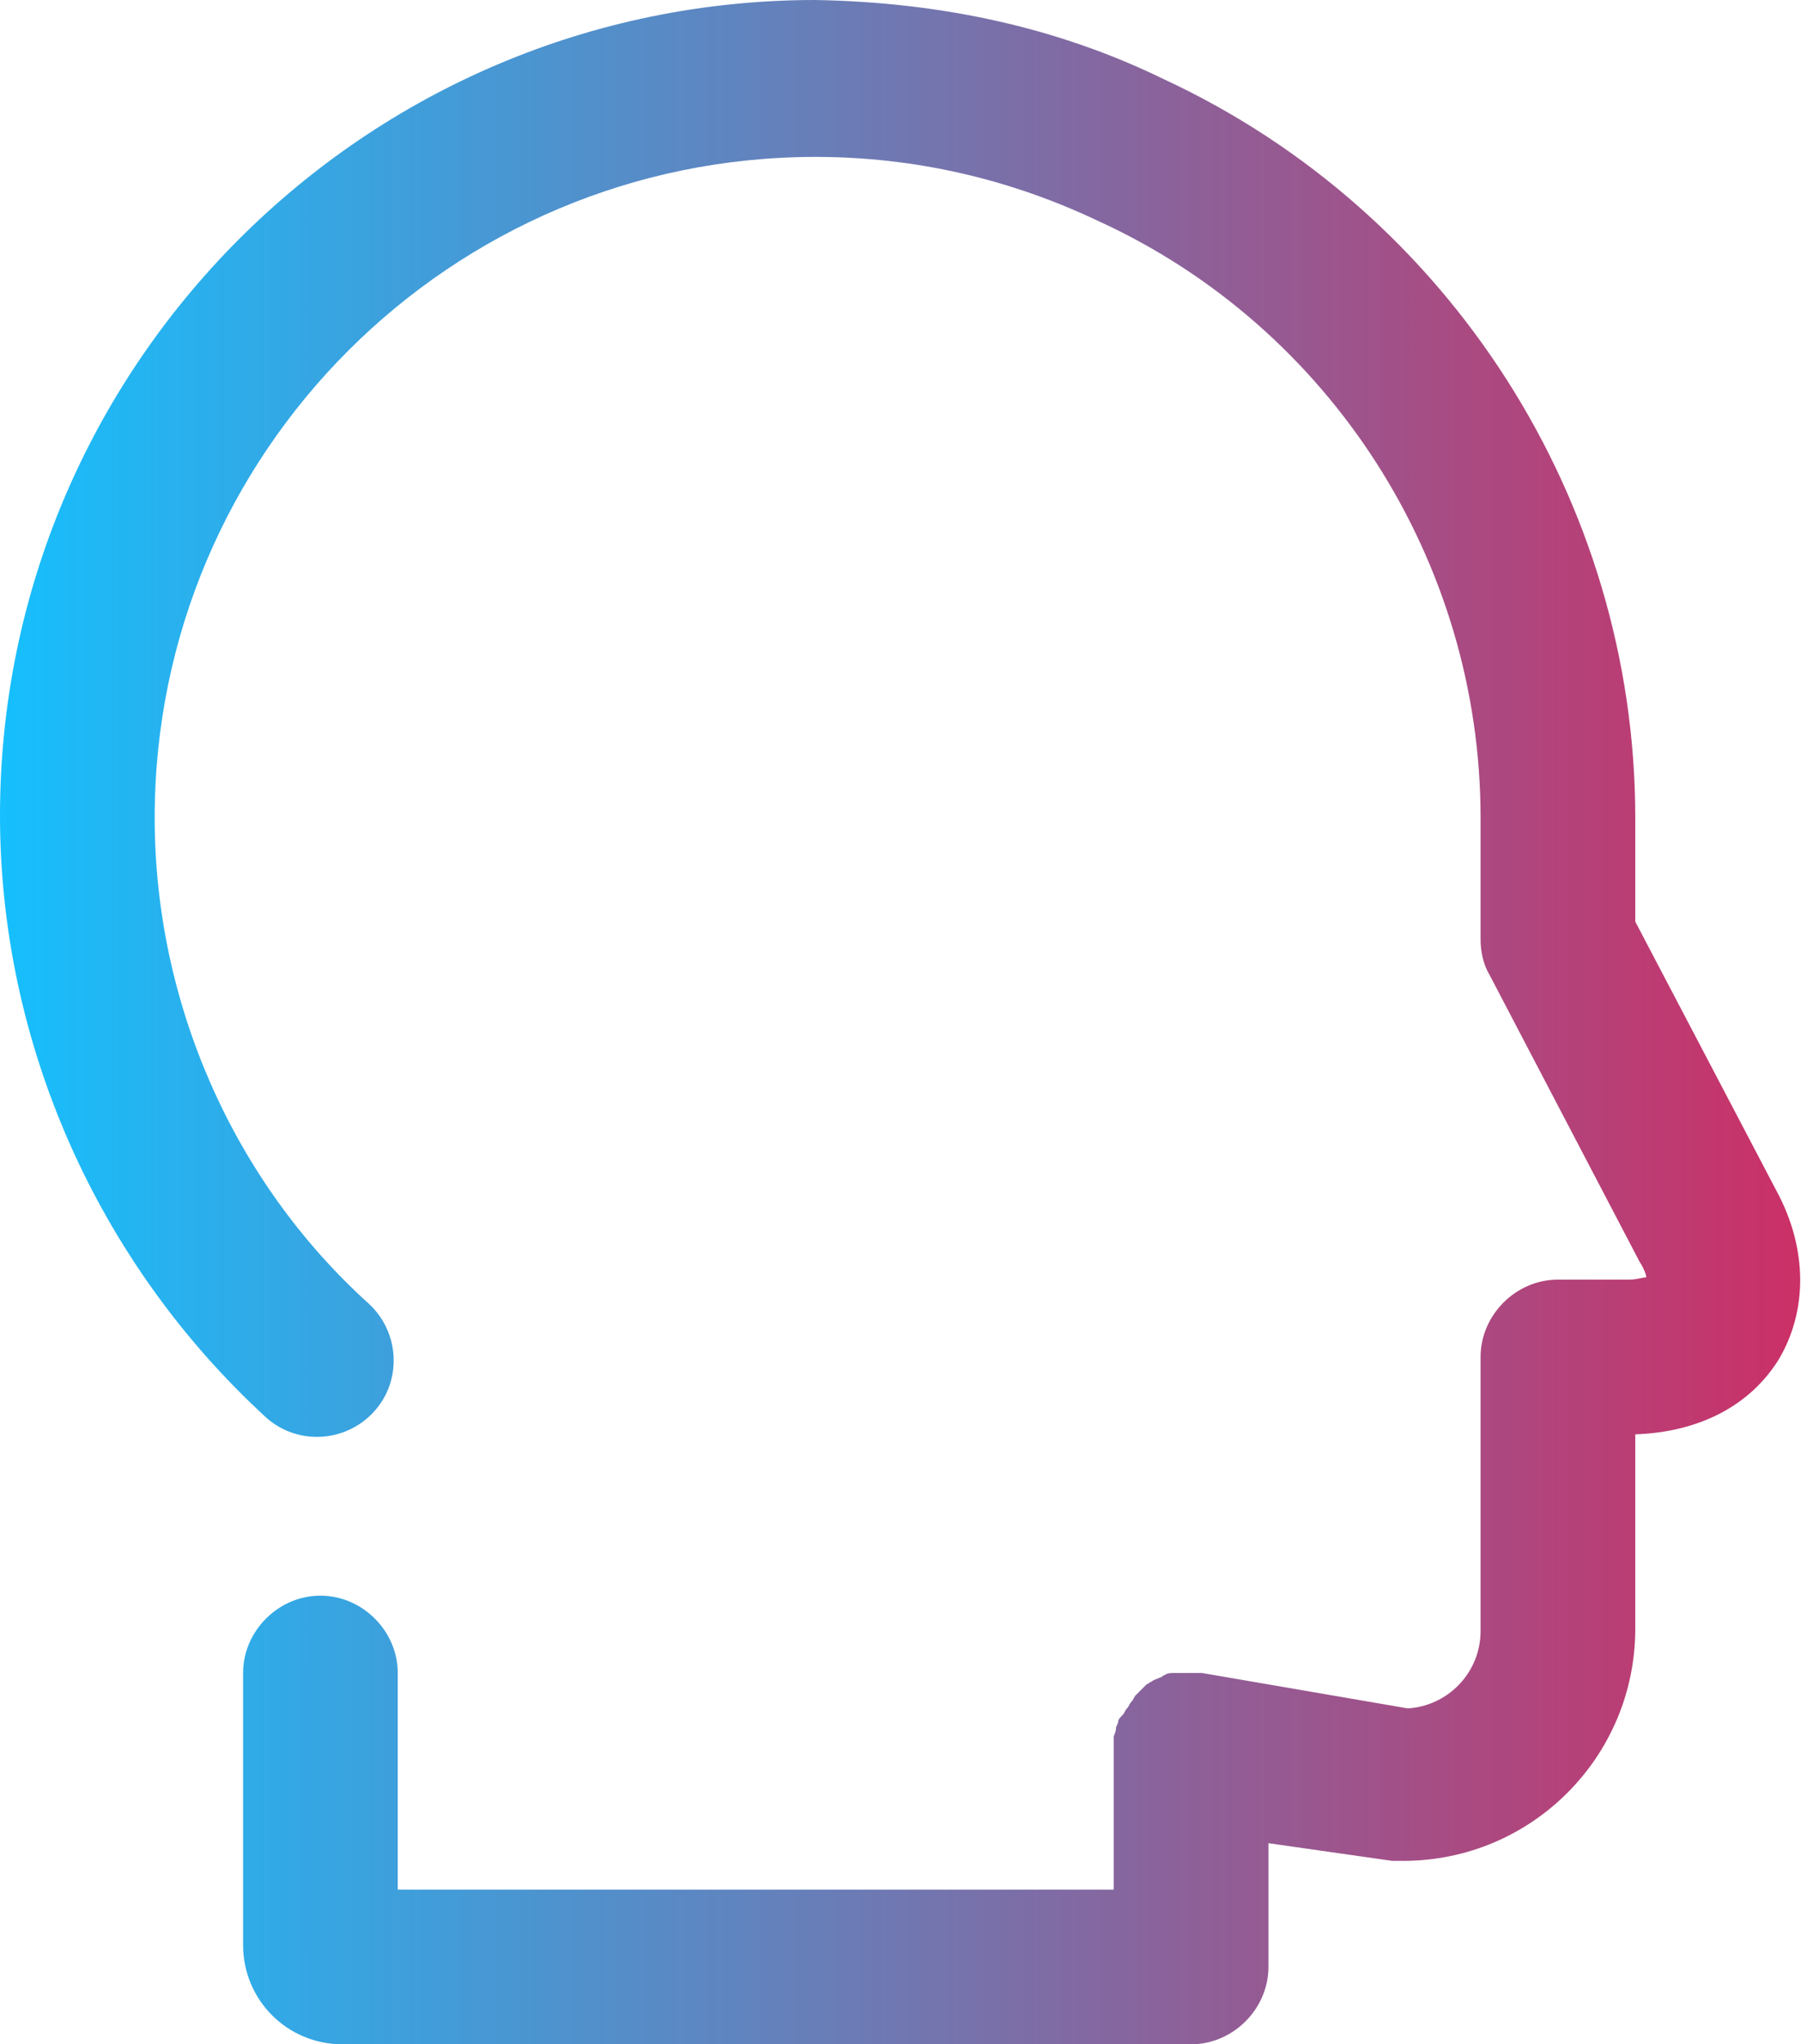<?xml version="1.0" encoding="utf-8"?>
<!-- Generator: Adobe Illustrator 20.1.0, SVG Export Plug-In . SVG Version: 6.00 Build 0)  -->
<svg version="1.1" id="Layer_1" xmlns="http://www.w3.org/2000/svg" xmlns:xlink="http://www.w3.org/1999/xlink" x="0px" y="0px"
	 viewBox="0 0 81.5 92.5" style="enable-background:new 0 0 81.5 92.5;" xml:space="preserve">
<style type="text/css">
	.st0{fill:url(#SVGID_1_);}
</style>
<linearGradient id="SVGID_1_" gradientUnits="userSpaceOnUse" x1="0" y1="46.25" x2="81.463" y2="46.25">
	<stop  offset="0" style="stop-color:#16BFFD"/>
	<stop  offset="0.488" style="stop-color:#6E79B3"/>
	<stop  offset="1" style="stop-color:#CB3066"/>
</linearGradient>
<path class="st0" d="M36.9,0C16.5,0,0,16.6,0,36.9c0,10.3,4.4,20.2,12,27.2c1.4,1.3,3.6,1.2,4.9-0.2c1.3-1.4,1.2-3.6-0.2-4.9
	C10.5,53.4,7,45.3,7,37C7,20.5,20.4,7.1,36.9,7.1c4.5,0,8.8,1,12.8,2.9C60.2,14.8,67,25.4,67,37v5.5c0,0.5,0.1,1.1,0.4,1.6l6.8,13
	c0.2,0.3,0.3,0.6,0.3,0.7c-0.2,0-0.4,0.1-0.8,0.1h-3.2c-1.9,0-3.5,1.6-3.5,3.5v12.4c0,1.9-1.5,3.4-3.3,3.5l-9.3-1.6
	c-0.1,0-0.2,0-0.3,0c0,0-0.1,0-0.2,0l0,0h-0.1c-0.2,0-0.4,0-0.5,0c0,0-0.1,0-0.2,0c-0.1,0-0.3,0-0.4,0.1c-0.1,0-0.1,0.1-0.2,0.1
	c-0.2,0.1-0.3,0.1-0.4,0.2c-0.1,0-0.1,0.1-0.2,0.1c-0.1,0.1-0.2,0.2-0.3,0.3c-0.1,0.1-0.1,0.1-0.2,0.2c-0.1,0.1-0.1,0.2-0.2,0.3
	c-0.1,0.1-0.1,0.2-0.2,0.3c-0.1,0.1-0.1,0.2-0.2,0.3c-0.1,0.1-0.2,0.2-0.2,0.3c0,0.1-0.1,0.2-0.1,0.3c0,0.2-0.1,0.3-0.1,0.4v0.1
	c0,0.1,0,0.2,0,0.3c0,0.1,0,0.2,0,0.3v6.2l-32.4,0v-9.8c0-1.9-1.6-3.5-3.5-3.5S11,73.8,11,75.7V88c0,2.5,2,4.5,4.5,4.5l38.4,0
	c1.9,0,3.5-1.6,3.5-3.5v-5.6l5.6,0.8c0.2,0,0.3,0,0.5,0c5.8,0,10.5-4.7,10.5-10.5v-8.8c2.9-0.1,5.2-1.3,6.5-3.4
	c1.3-2.2,1.3-5-0.1-7.6L74,41.7V37c0-14.3-8.4-27.4-21.3-33.4C47.8,1.2,42.5,0.1,36.9,0z"/>
</svg>
